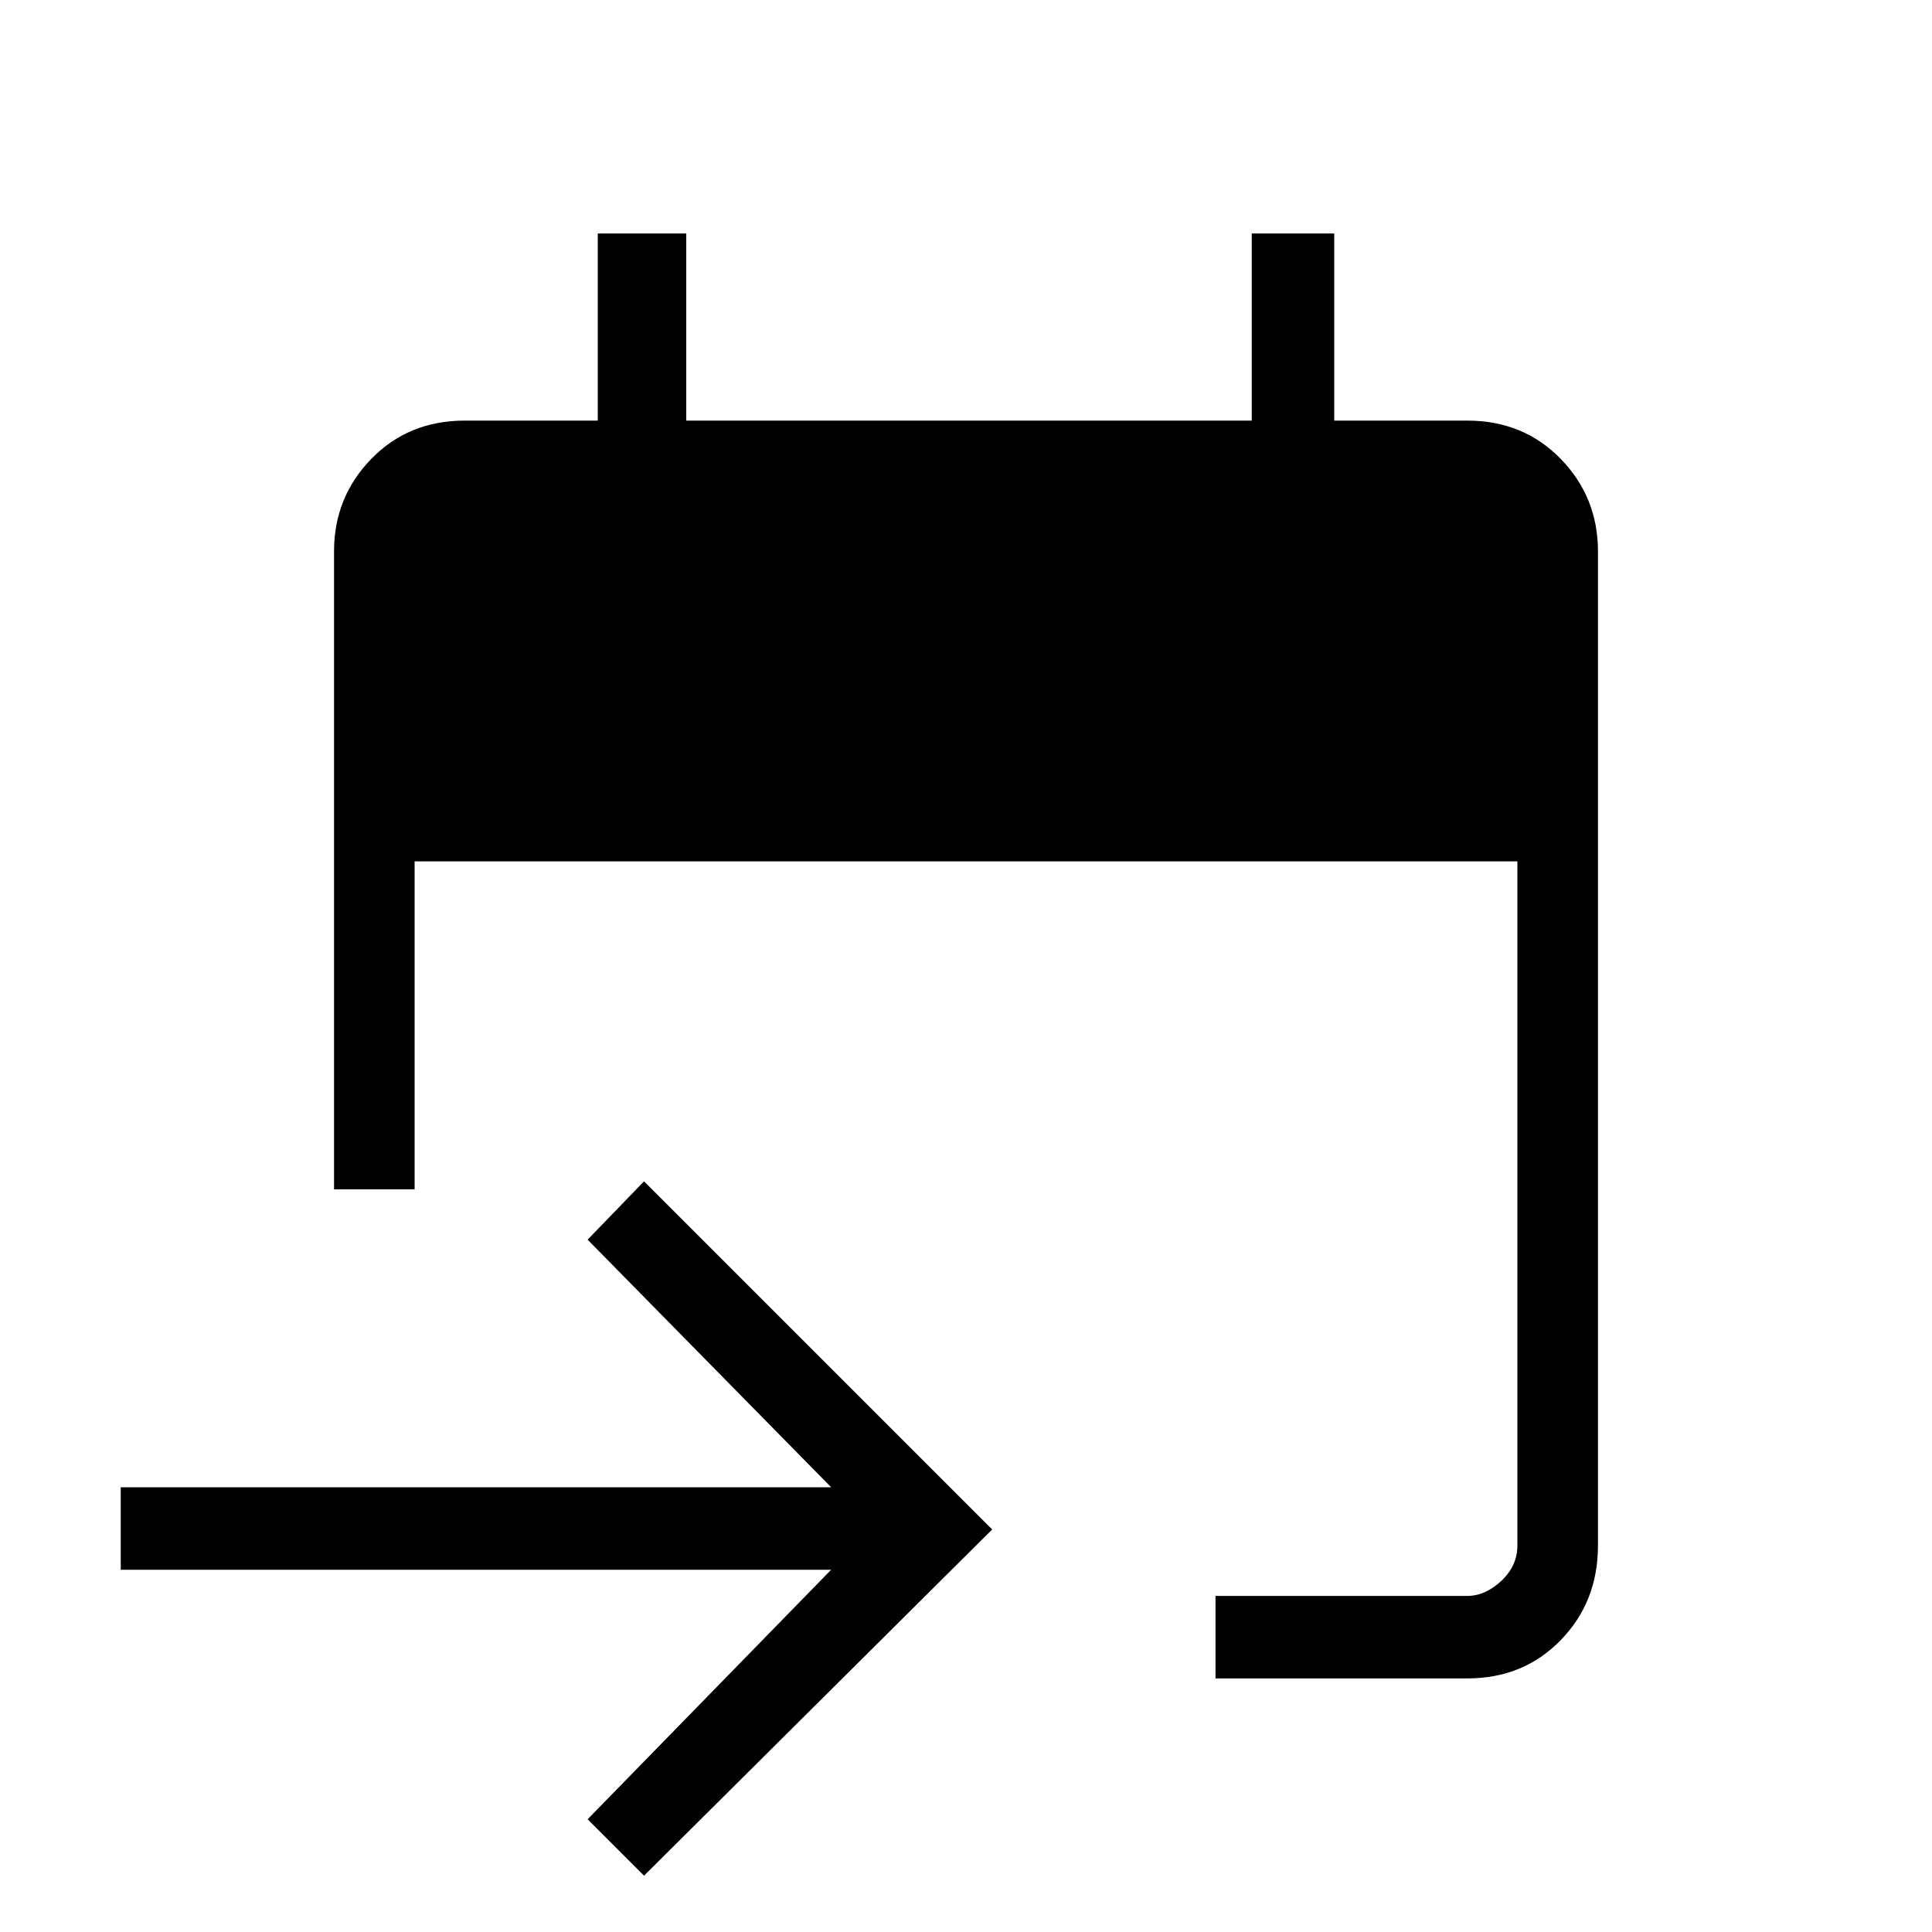 <svg xmlns="http://www.w3.org/2000/svg" height="20" width="20"><path d="M12.583 17.375v-.854h2.605q.187 0 .354-.156.166-.157.166-.365V8.917H4.292v3.395h-.834V5.708q0-.562.386-.958.385-.396.968-.396h1.376V2.417h.916v1.937h5.854V2.417h.854v1.937h1.376q.583 0 .968.396.386.396.386.958V16q0 .583-.386.979-.385.396-.968.396Zm-5.916 2.042-.584-.584 2.521-2.583H1.25v-.854h7.354l-2.521-2.563.584-.604 3.604 3.604Z"/></svg>